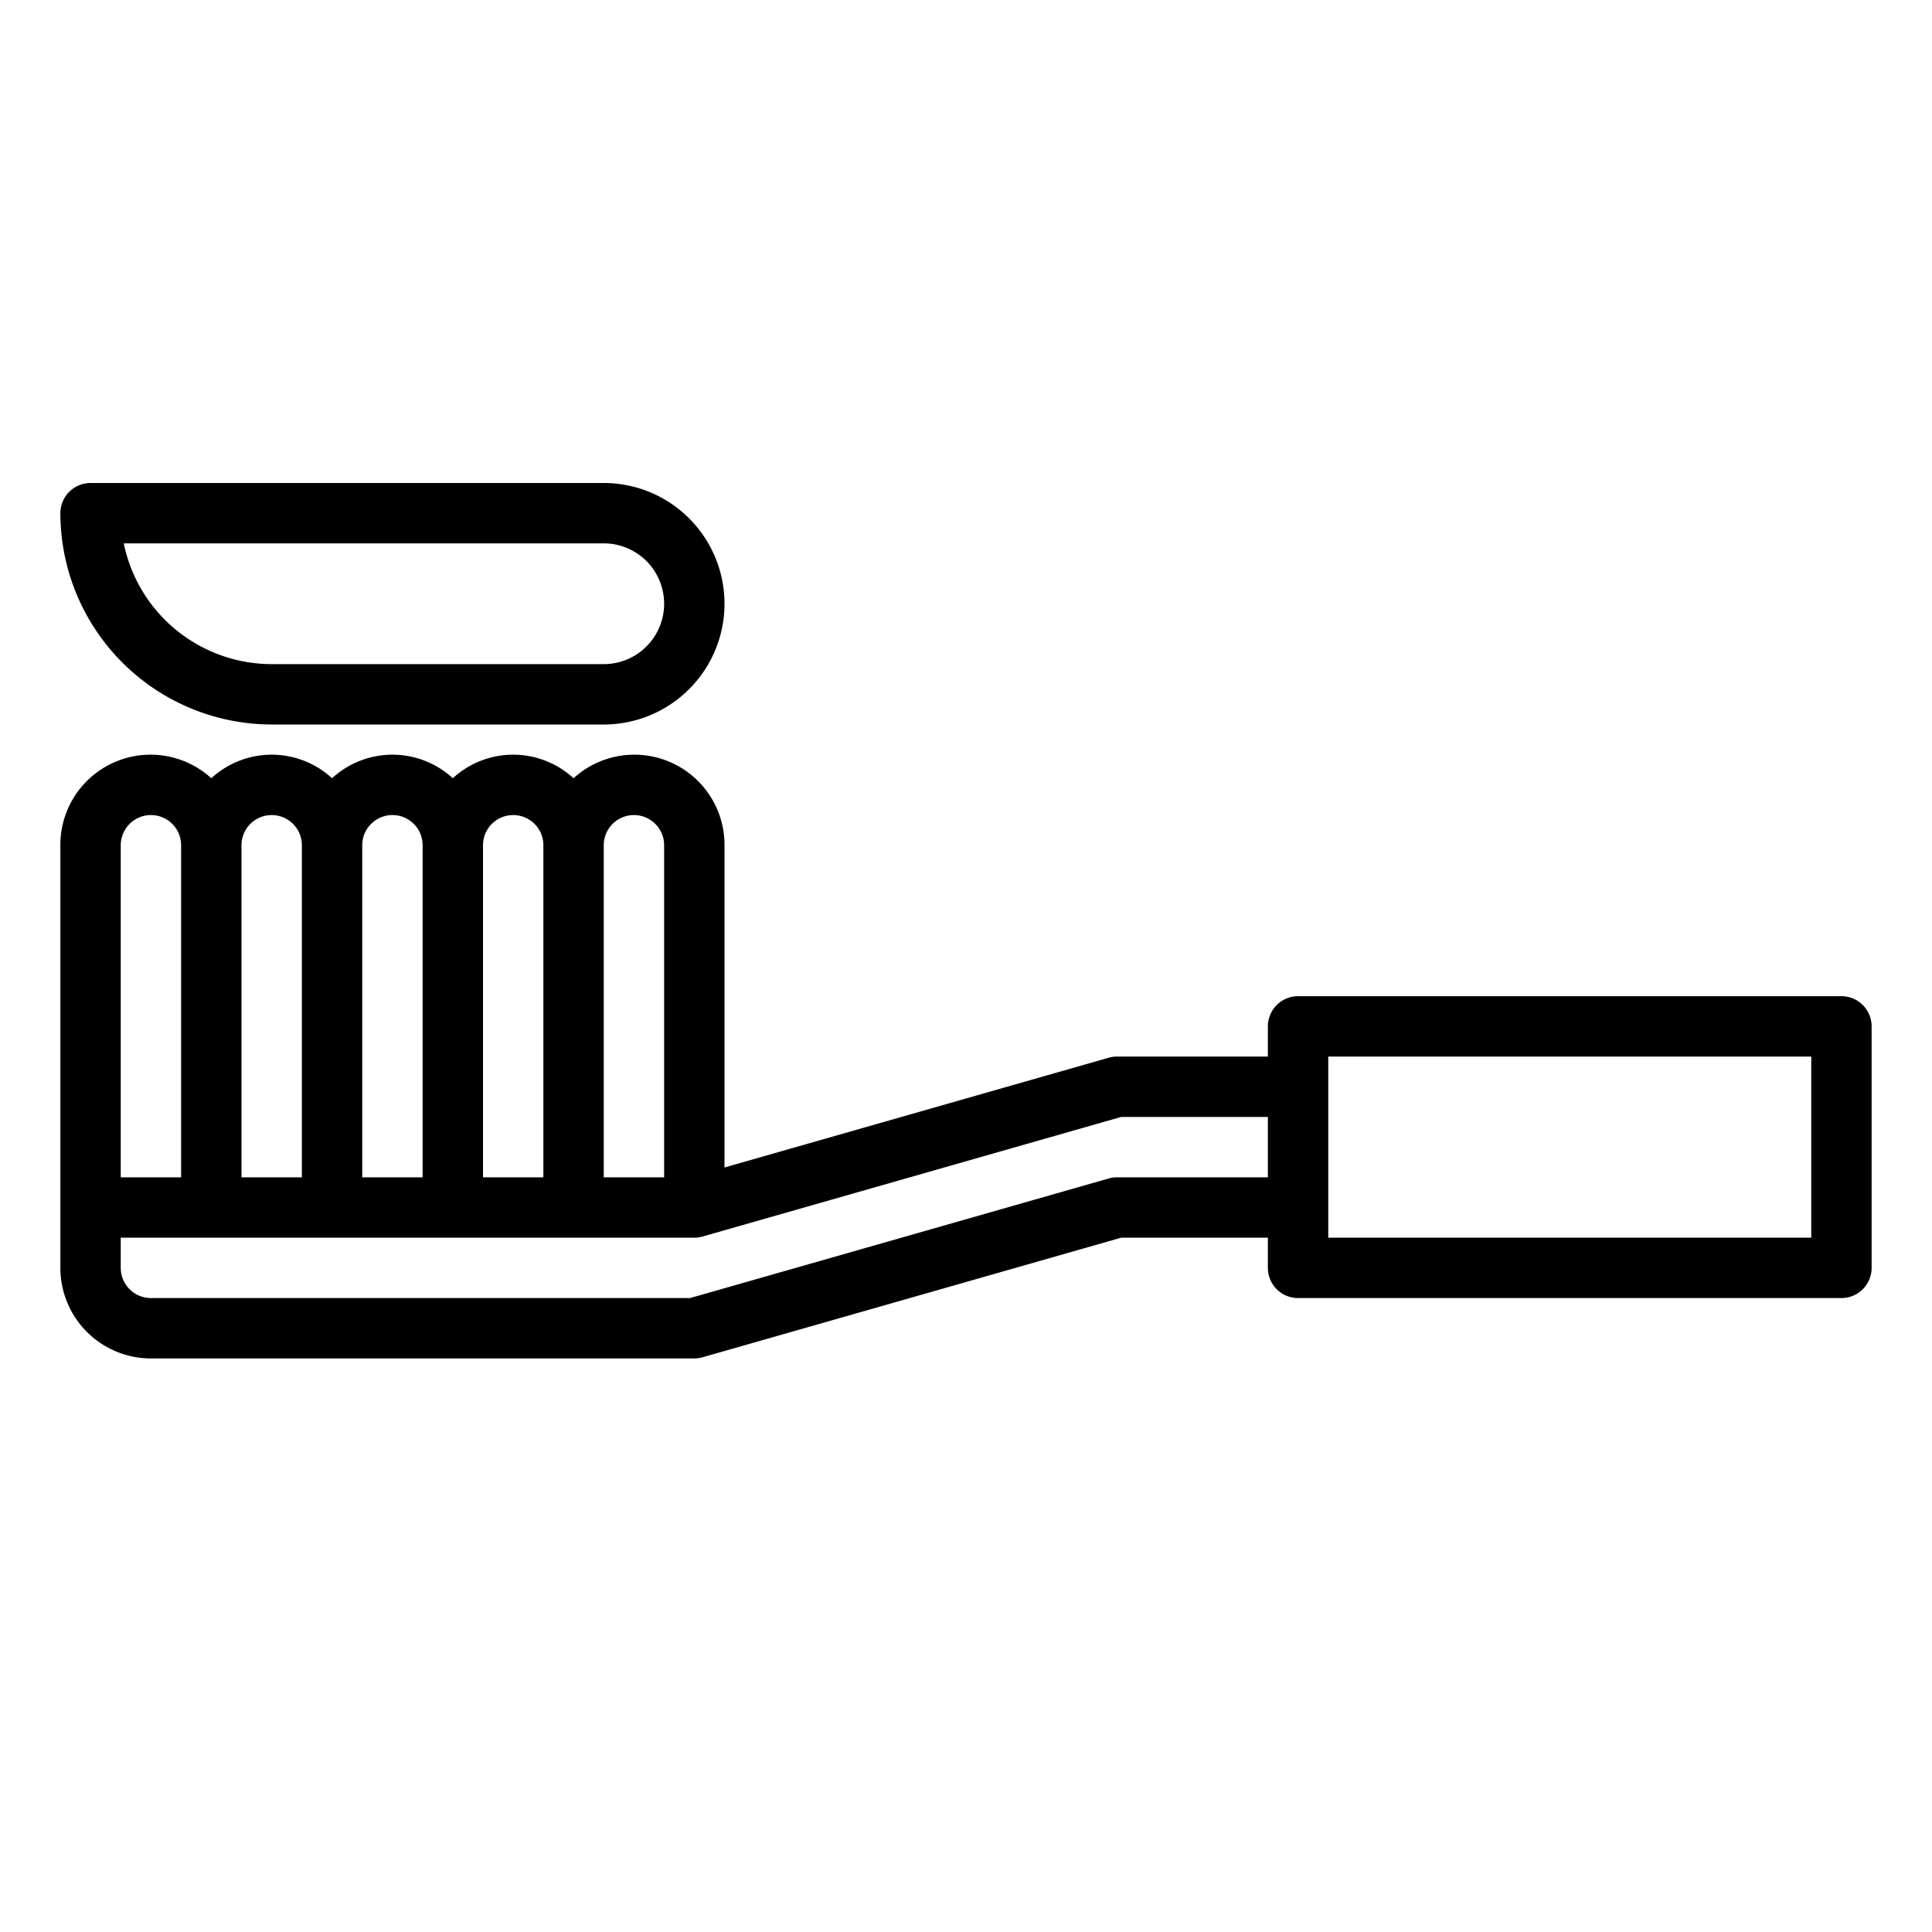 <svg xmlns="http://www.w3.org/2000/svg" viewBox="0 0 64 64" x="0px" y="0px"><title>Toothbrush</title><g><path d="M61,33H43a1,1,0,0,0-1,1v1H37a.983.983,0,0,0-.275.039L24,38.674V28a2.987,2.987,0,0,0-5-2.22,2.954,2.954,0,0,0-4,0,2.954,2.954,0,0,0-4,0,2.954,2.954,0,0,0-4,0A2.987,2.987,0,0,0,2,28V42a3,3,0,0,0,3,3H23a.983.983,0,0,0,.275-.039L37.14,41H42v1a1,1,0,0,0,1,1H61a1,1,0,0,0,1-1V34A1,1,0,0,0,61,33ZM20,28a1,1,0,0,1,2,0V39H20Zm-4,0a1,1,0,0,1,2,0V39H16Zm-4,0a1,1,0,0,1,2,0V39H12ZM8,28a1,1,0,0,1,2,0V39H8ZM4,28a1,1,0,0,1,2,0V39H4ZM42,39H37a.983.983,0,0,0-.275.039L22.86,43H5a1,1,0,0,1-1-1V41H23a.983.983,0,0,0,.275-.039L37.14,37H42Zm18,2H44V35H60Z"></path><path d="M9,24H20a4,4,0,0,0,0-8H3a1,1,0,0,0-1,1A7.008,7.008,0,0,0,9,24Zm11-6a2,2,0,0,1,0,4H9a5.008,5.008,0,0,1-4.9-4Z"></path></g></svg>